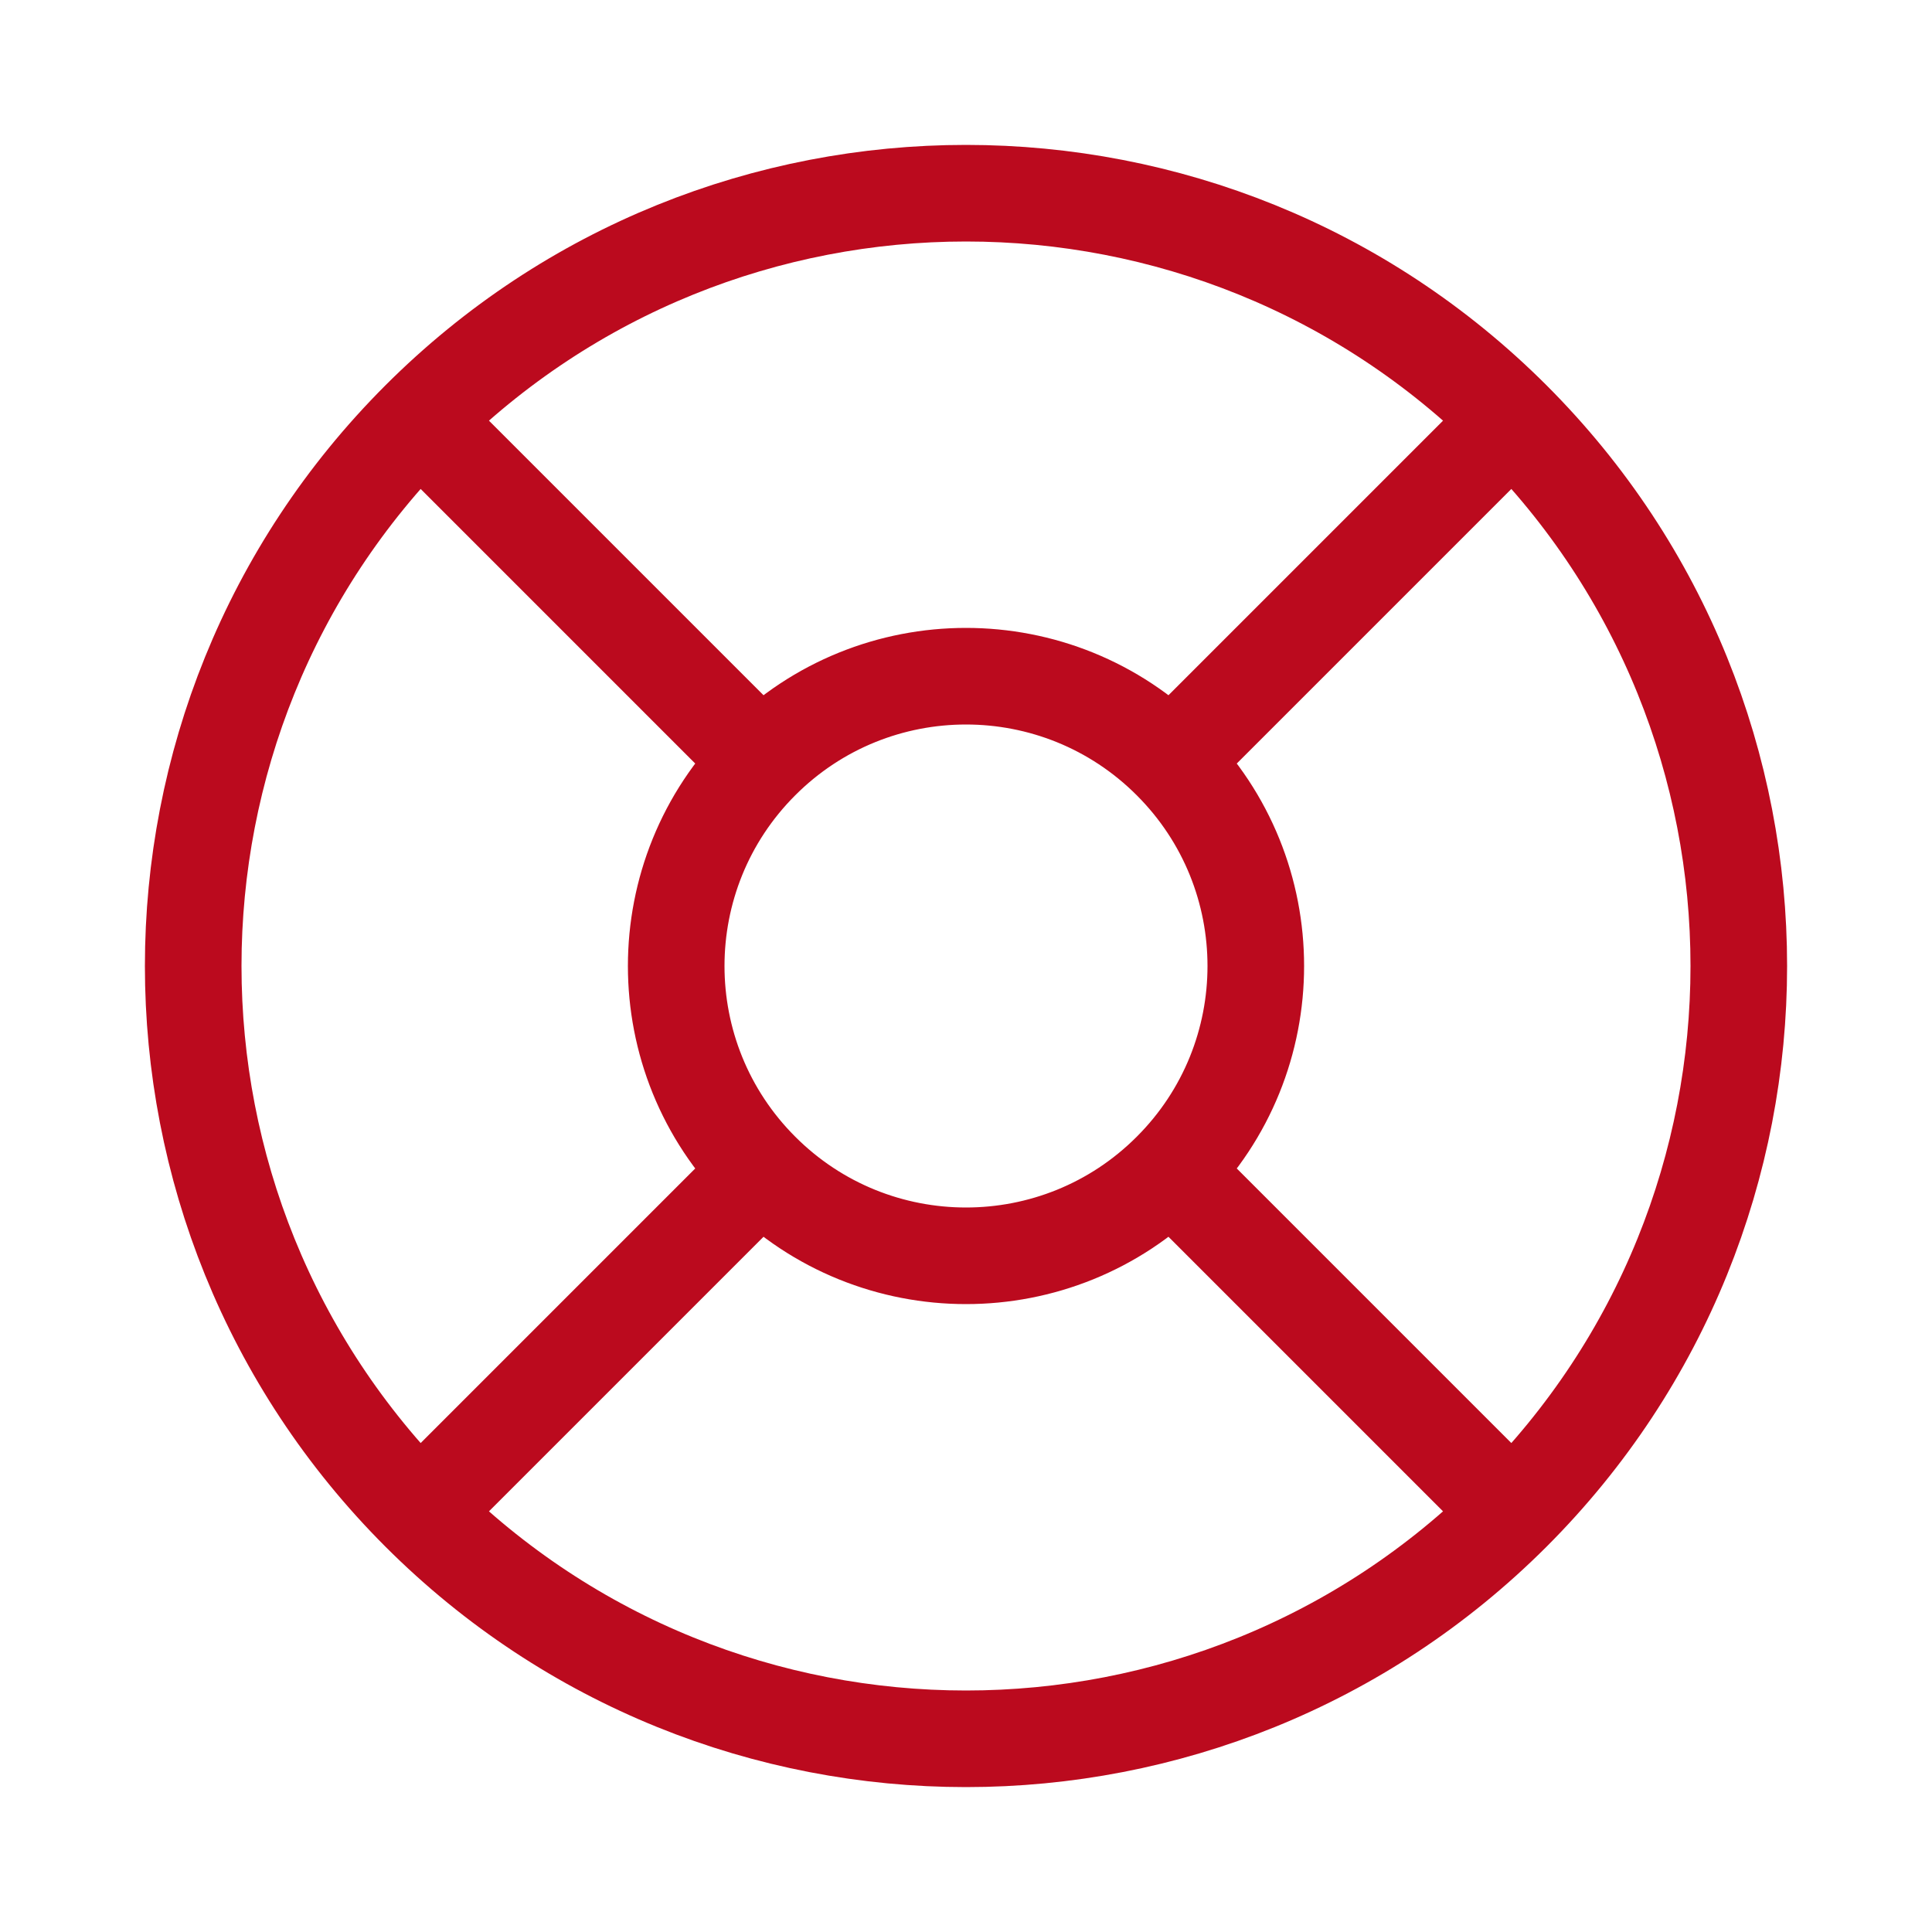 <svg width="20" height="20" viewBox="0 0 20 20" fill="none" xmlns="http://www.w3.org/2000/svg">
<path d="M12.121 12.121C10.95 13.293 9.05 13.293 7.879 12.121M12.121 12.121C13.293 10.95 13.293 9.05 12.121 7.879M12.121 12.121L15.303 15.303M7.879 12.121C6.707 10.95 6.707 9.05 7.879 7.879M7.879 12.121L4.697 15.303M7.879 7.879C9.05 6.707 10.95 6.707 12.121 7.879M7.879 7.879L4.697 4.697M12.121 7.879L15.303 4.697M15.657 15.657C12.533 18.781 7.467 18.781 4.343 15.657C1.219 12.533 1.219 7.467 4.343 4.343C7.467 1.219 12.533 1.219 15.657 4.343C18.781 7.467 18.781 12.533 15.657 15.657Z" stroke="#BB0A1E" stroke-linecap="round" stroke-linejoin="round"/>
</svg>
